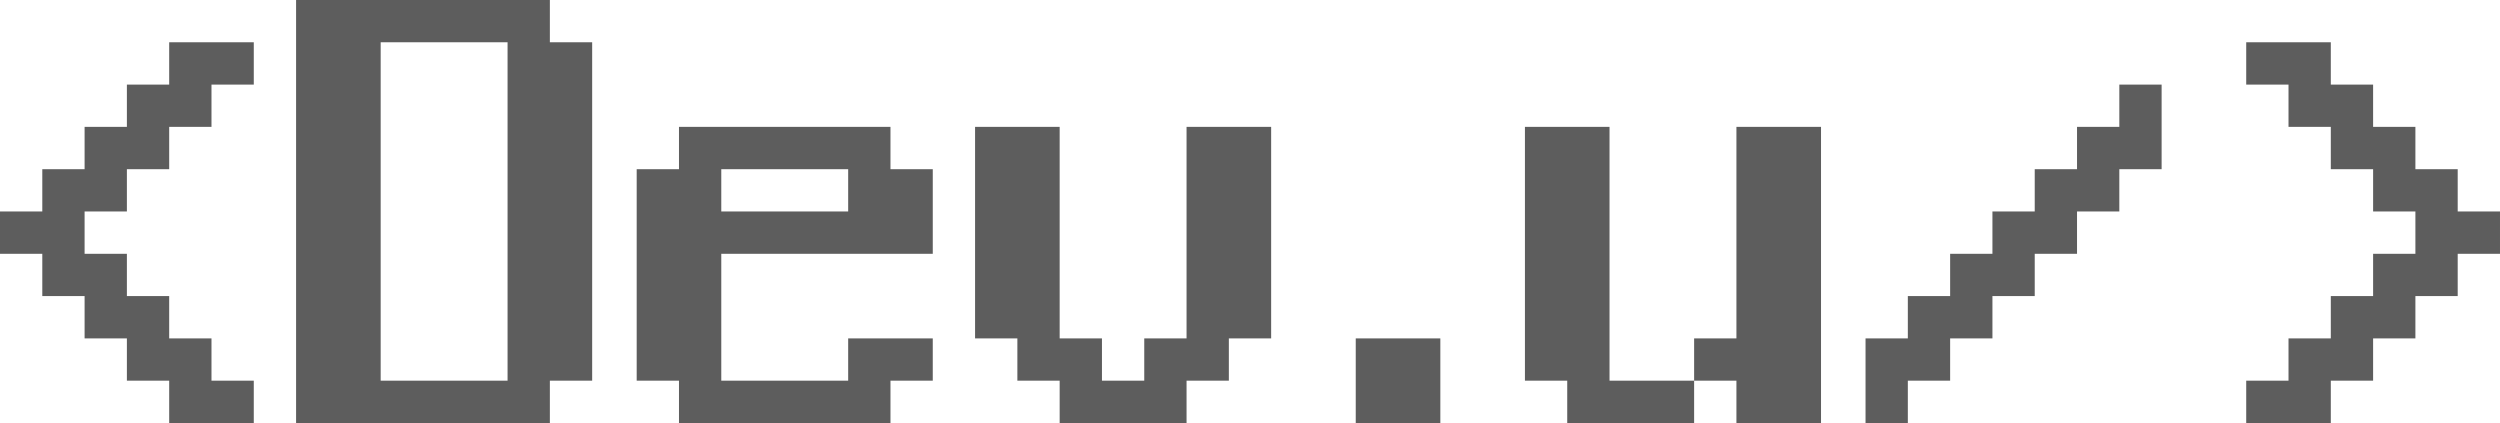 <?xml version="1.0" encoding="utf-8"?>
<!-- Generator: Adobe Illustrator 24.0.1, SVG Export Plug-In . SVG Version: 6.00 Build 0)  -->
<svg version="1.1" id="레이어_1" xmlns="http://www.w3.org/2000/svg" xmlns:xlink="http://www.w3.org/1999/xlink" x="0px"
	 y="0px" viewBox="0 0 112.3 19" style="enable-background:new 0 0 112.3 19;" xml:space="preserve">
<style type="text/css">
	.st0{fill:#5D5D5D;}
</style>
<path class="st0" d="M0,9.5h1.9V7.6h1.9V5.7h1.9V3.8h1.9V1.9h3.8v1.9H9.5v1.9H7.6v1.9H5.7v1.9H3.8v1.9h1.9v1.9h1.9v1.9h1.9v1.9h1.9
	V19H7.6v-1.9H5.7v-1.9H3.8v-1.9H1.9v-1.9H0V9.5z"/>
<path class="st0" d="M13.3,0h11.4v1.9h1.9v15.2h-1.9V19H13.3V0z M17.1,1.9v15.2h5.7V1.9H17.1z"/>
<path class="st0" d="M28.6,7.6h1.9V5.7H40v1.9h1.9v3.8h-9.5v5.7h5.7v-1.9h3.8v1.9H40V19h-9.5v-1.9h-1.9V7.6z M32.4,7.6v1.9h5.7V7.6
	H32.4z"/>
<path class="st0" d="M43.8,5.7h3.8v9.5h1.9v1.9h1.9v-1.9h1.9V5.7h3.8v9.5h-1.9v1.9h-1.9V19h-5.7v-1.9h-1.9v-1.9h-1.9
	C43.8,15.2,43.8,5.7,43.8,5.7z"/>
<path class="st0" d="M60.9,15.2h3.8V19h-3.8C60.9,19,60.9,15.2,60.9,15.2z"/>
<path class="st0" d="M68.5,5.7h3.8v11.4h3.8v-1.9H78V5.7h3.8V19H78v-1.9h-1.9V19h-5.7v-1.9h-1.9C68.5,17.1,68.5,5.7,68.5,5.7z"/>
<path class="st0" d="M83.8,15.2h1.9v-1.9h1.9v-1.9h1.9V9.5h1.9V7.6h1.9V5.7h1.9V3.8h1.9v3.8h-1.9v1.9h-1.9v1.9h-1.9v1.9h-1.9v1.9
	h-1.9v1.9h-1.9V19h-1.9V15.2z"/>
<path class="st0" d="M100.9,1.9h3.8v1.9h1.9v1.9h1.9v1.9h1.9v1.9h1.9v1.9h-1.9v1.9h-1.9v1.9h-1.9v1.9h-1.9V19h-3.8v-1.9h1.9v-1.9
	h1.9v-1.9h1.9v-1.9h1.9V9.5h-1.9V7.6h-1.9V5.7h-1.9V3.8h-1.9V1.9z"/>
</svg>
